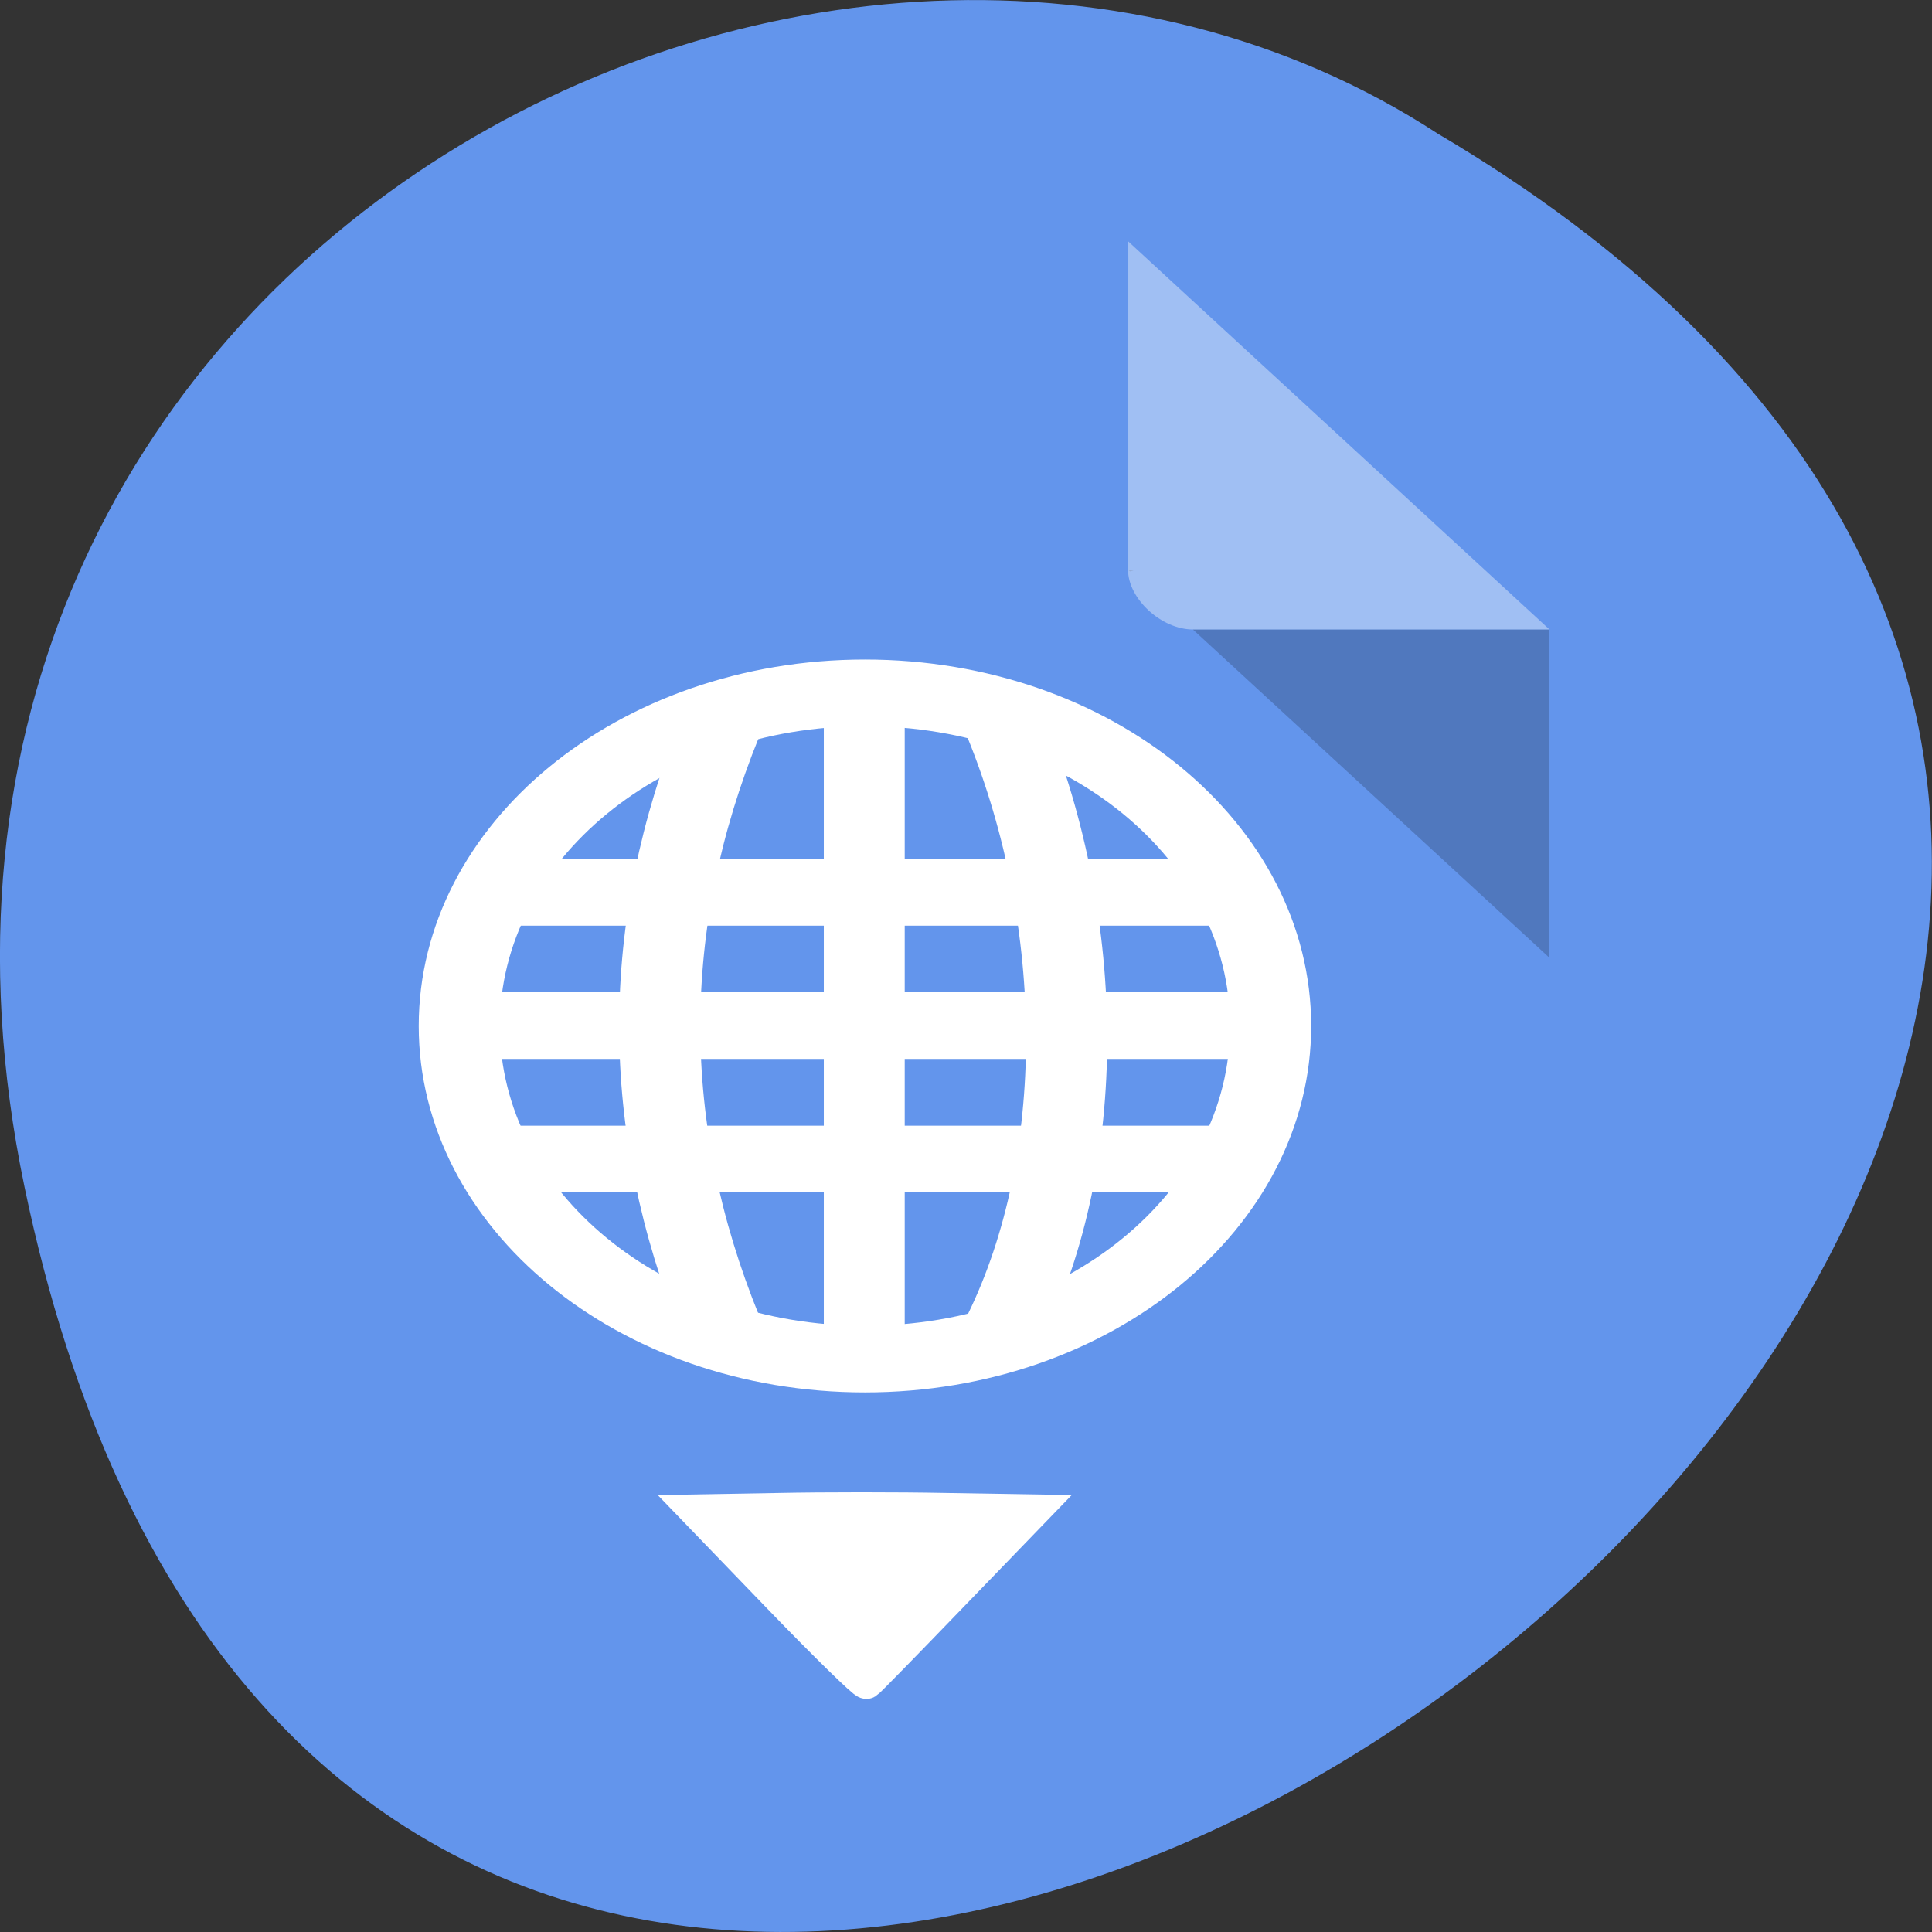 <svg xmlns="http://www.w3.org/2000/svg" viewBox="0 0 32 32"><rect x="0" y="0" width="32" height="32" fill="#333333" stroke="none"/><path d="m 0.406 19.66 c 6.246 29.992 49.23 -2.203 23.41 -17.445 c -10.031 -6.535 -26.625 2.023 -23.41 17.445" style="fill:#6395ec"/><path d="m 18.684 9.438 l 0.035 0.027 l 0.082 -0.027 m 0.957 0.988 l 5.906 5.438 v -5.438" style="fill-opacity:0.196"/><g style="fill:#fff"><path d="m 18.684 3.996 l 6.98 6.43 h -5.906 c -0.52 0 -1.074 -0.508 -1.074 -0.988 v -5.441" style="fill-opacity:0.392"/><path d="m 8.27 14.23 v 1.102 h 12.086 v -1.102"/><path d="m 7.598 16.434 v 1.105 h 13.43 v -1.105"/><path d="m 8.27 18.645 v 1.102 h 12.086 v -1.102"/><path d="m 13.645 11.473 v 11.031 h 1.34 v -11.031"/></g><g style="stroke:#fff"><g style="fill:none"><g transform="matrix(0.672 0 0 0.552 -1.802 3.751)" style="stroke-width:2"><path d="m 20.443 32.996 c -2.001 -5.992 -2.001 -11.998 0 -17.997"/><path d="m 27.471 32.996 c 2.001 -5 2.001 -11.998 0 -17.997"/></g><path d="m 33.061 27.319 c 0 5.029 -4.078 9.105 -9.104 9.105 c -5.031 0 -9.104 -4.075 -9.104 -9.105 c 0 -5.029 4.073 -9.105 9.104 -9.105 c 5.031 0 9.104 4.075 9.104 9.105" transform="matrix(0.738 0 0 0.606 -3.354 0.438)" style="stroke-linecap:round;stroke-width:1.821"/></g><path d="m 103.406 1008.048 l -11 -11.406 l 10.781 -0.188 c 5.906 -0.125 15.906 -0.125 22.156 0 l 11.406 0.188 l -10.781 11.156 c -5.906 6.125 -10.938 11.281 -11.156 11.406 c -0.219 0.125 -5.344 -4.875 -11.406 -11.156" transform="matrix(0.125 0 0 0.125 0 -99.545)" style="fill:#fff;fill-rule:evenodd;stroke-width:4.536"/></g></svg>